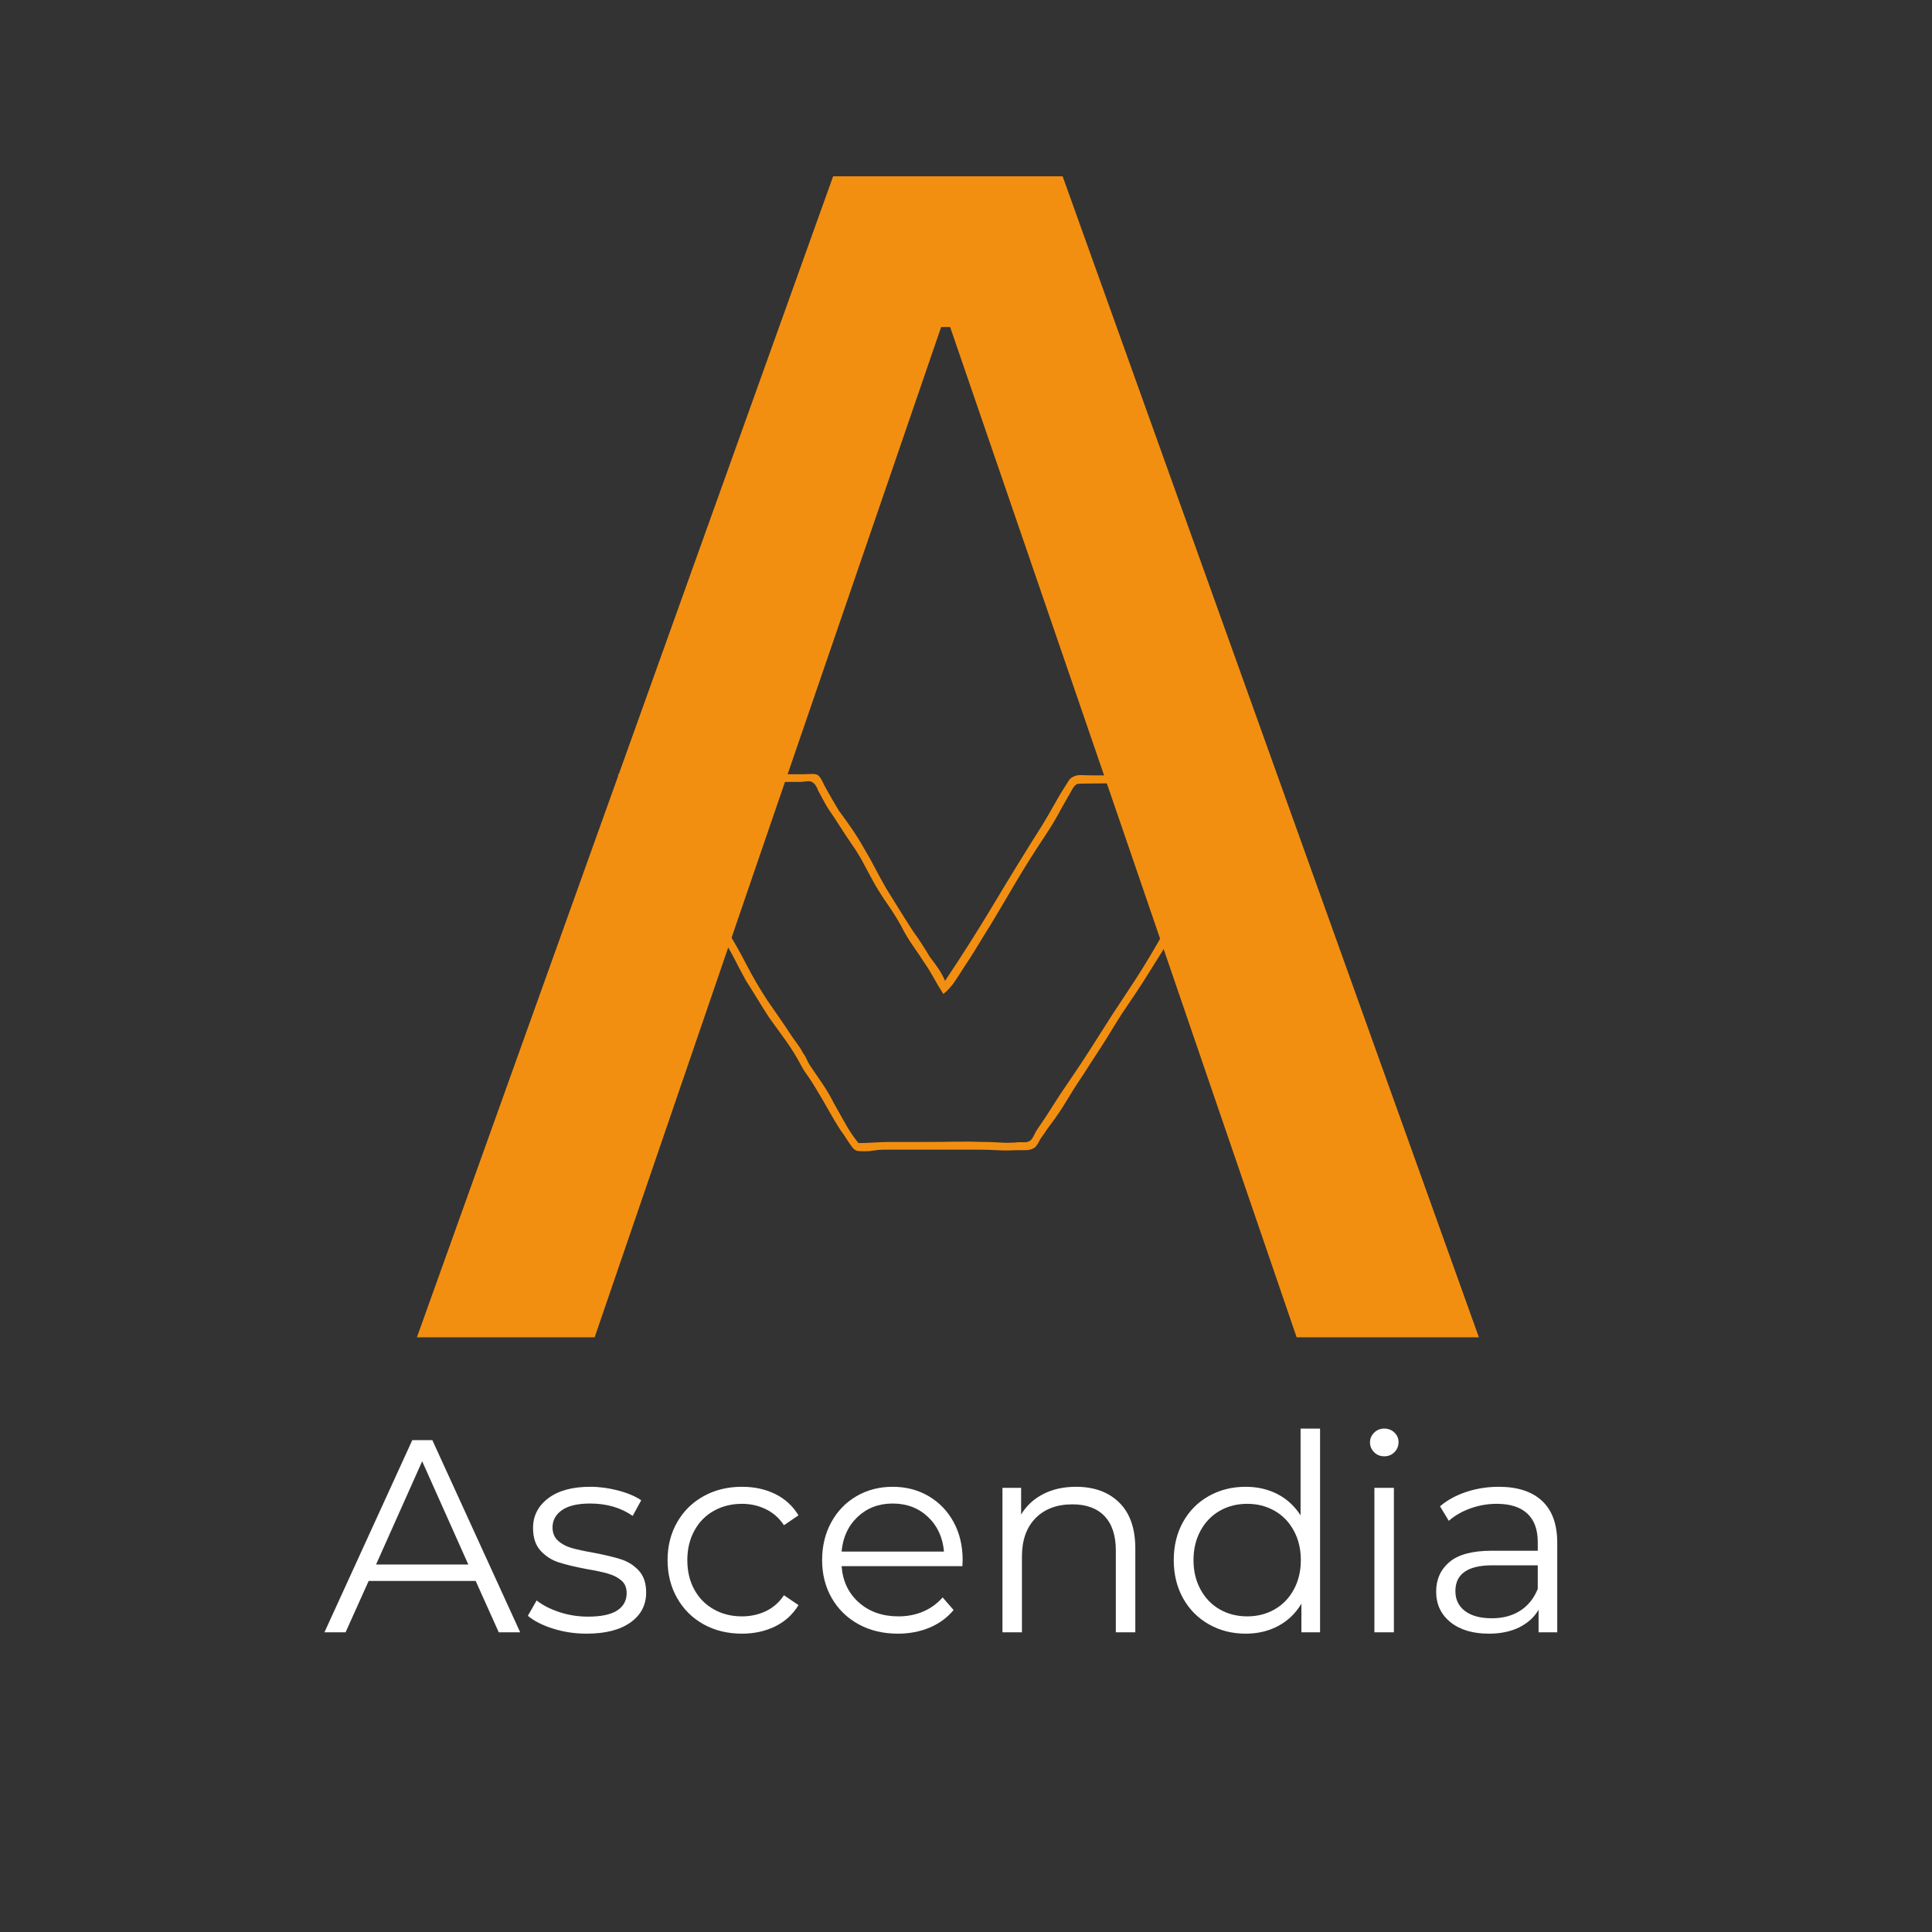 <svg width="1080" height="1080" viewBox="0 0 1080 1080" fill="none" xmlns="http://www.w3.org/2000/svg">
<rect x="0" y="0" width="1080" height="1080" fill="#333333" stroke="none"/>
<path d="M594.016 98.555L826.704 747.555H724.829L631.766 475.889L531.141 182.826H526.1L425.496 475.889L332.412 747.555H233.058L465.725 98.555H594.016Z" fill="#F38F10"/>
<path d="M483.238 643.58C481.821 643.58 480.598 643.522 479.571 643.413C478.54 643.314 477.519 642.658 476.509 641.434C475.285 639.798 474.16 638.163 473.134 636.538C472.118 634.903 470.993 633.262 469.759 631.621C467.519 628.153 465.384 624.58 463.342 620.913C461.301 617.236 459.155 613.554 456.905 609.871C454.655 605.996 452.405 602.528 450.155 599.455C449.347 598.236 448.582 596.965 447.863 595.642C447.155 594.309 446.389 592.929 445.571 591.496C443.321 587.621 440.811 583.798 438.051 580.017C435.301 576.241 432.597 572.512 429.946 568.83C427.696 565.361 425.551 561.944 423.509 558.58C421.467 555.205 419.321 551.783 417.071 548.309C414.832 544.225 412.696 540.194 410.655 536.205C408.613 532.22 406.363 528.288 403.905 524.413C399.207 517.262 394.717 509.965 390.426 502.517C386.134 495.059 381.639 487.757 376.946 480.6C373.889 475.908 370.874 471.413 367.905 467.121C364.946 462.83 361.832 458.548 358.571 454.267C355.915 450.798 353.467 447.324 351.217 443.85C348.967 440.382 347.03 436.699 345.405 432.809C352.749 432.809 360.144 432.913 367.592 433.121C375.051 433.33 382.457 433.434 389.821 433.434C392.681 433.434 395.535 433.33 398.384 433.121C401.243 432.913 404.103 432.809 406.967 432.809C411.868 432.616 416.717 432.569 421.509 432.663C426.311 432.762 431.061 432.809 435.759 432.809C438.009 432.809 440.259 432.809 442.509 432.809C444.759 432.809 446.999 432.809 449.238 432.809C450.264 432.809 451.592 432.762 453.217 432.663C454.853 432.569 456.082 432.72 456.905 433.121C457.915 433.736 458.884 435.012 459.801 436.955C460.728 438.903 461.499 440.382 462.113 441.392C464.155 445.074 466.394 448.955 468.842 453.038C471.301 456.304 473.749 459.725 476.196 463.309C478.655 466.882 480.905 470.496 482.946 474.163C485.181 477.845 487.269 481.574 489.217 485.35C491.16 489.132 493.259 492.955 495.509 496.83C497.952 500.72 500.394 504.658 502.842 508.642C505.301 512.616 507.853 516.642 510.509 520.725C512.144 522.975 513.728 525.278 515.259 527.621C516.785 529.97 518.264 532.371 519.696 534.83C521.332 536.871 522.915 539.017 524.446 541.267C525.973 543.507 527.249 545.85 528.28 548.309C537.874 534.007 547.061 519.507 555.842 504.809C564.634 490.1 573.618 475.496 582.801 460.996C585.051 457.319 587.243 453.538 589.384 449.663C591.535 445.788 593.738 442.116 595.988 438.642C596.598 437.616 597.155 436.746 597.655 436.038C598.165 435.319 598.832 434.757 599.655 434.35C601.082 433.533 602.764 433.179 604.696 433.288C606.639 433.387 608.327 433.434 609.759 433.434C618.535 433.434 627.217 433.486 635.801 433.58C644.384 433.679 653.061 433.632 661.842 433.434C669.603 433.225 677.311 433.121 684.967 433.121C692.618 433.121 700.327 433.324 708.092 433.725C707.269 438.225 705.327 442.517 702.259 446.6C699.202 450.684 696.348 454.767 693.696 458.85C690.431 463.965 687.217 469.074 684.051 474.184C680.884 479.283 677.665 484.387 674.405 489.496C671.332 493.986 668.571 498.679 666.113 503.58C663.665 508.486 661.014 513.283 658.155 517.975C655.098 523.09 652.035 528.095 648.967 532.996C645.91 537.887 642.848 542.783 639.78 547.684C636.915 552.184 634.009 556.58 631.051 560.871C628.092 565.153 625.181 569.642 622.321 574.35C619.665 578.84 616.853 583.33 613.884 587.83C610.926 592.319 608.019 596.809 605.176 601.309C602.103 605.798 599.139 610.444 596.28 615.246C593.415 620.038 590.353 624.58 587.092 628.871C586.269 629.887 585.499 630.955 584.78 632.08C584.071 633.205 583.311 634.283 582.509 635.309C581.884 636.132 581.264 637.153 580.655 638.371C580.04 639.595 579.327 640.616 578.509 641.434C577.077 642.449 575.342 642.955 573.301 642.955C571.259 642.955 569.426 642.955 567.801 642.955C564.327 643.163 560.905 643.173 557.53 642.975C554.165 642.767 550.749 642.663 547.28 642.663C543.598 642.663 539.915 642.663 536.238 642.663C532.571 642.663 528.894 642.663 525.217 642.663C521.952 642.663 518.634 642.663 515.259 642.663C511.884 642.663 508.457 642.663 504.988 642.663C503.155 642.663 501.311 642.663 499.467 642.663C497.634 642.663 495.801 642.663 493.967 642.663C492.327 642.663 490.592 642.819 488.759 643.121C486.926 643.423 485.082 643.58 483.238 643.58ZM479.884 638.975C482.743 638.975 485.655 638.882 488.613 638.684C491.571 638.475 494.478 638.371 497.342 638.371C500.202 638.371 503.16 638.371 506.217 638.371C509.285 638.371 512.348 638.371 515.405 638.371C521.332 638.371 527.207 638.324 533.03 638.225C538.848 638.116 544.618 638.163 550.342 638.371C553.186 638.371 556.04 638.475 558.905 638.684C561.764 638.882 564.728 638.871 567.801 638.663C568.811 638.47 570.082 638.423 571.613 638.517C573.155 638.616 574.332 638.465 575.155 638.059C576.165 637.658 577.082 636.59 577.905 634.85C578.723 633.116 579.436 631.84 580.051 631.017C582.91 626.934 585.613 622.85 588.155 618.767C590.707 614.684 593.321 610.699 595.988 606.809C601.905 598.241 607.618 589.569 613.134 580.788C618.644 571.996 624.264 563.319 629.988 554.746C635.905 545.955 641.41 537.121 646.509 528.246C651.618 519.361 656.728 510.423 661.842 501.434C667.967 490.616 674.551 479.996 681.592 469.58C688.644 459.163 695.436 448.642 701.967 438.017C670.311 437.616 638.556 437.616 606.696 438.017C604.863 438.017 603.478 438.074 602.551 438.184C601.634 438.283 600.665 439.153 599.655 440.788C598.624 442.621 597.551 444.512 596.426 446.455C595.311 448.387 594.243 450.278 593.217 452.121C591.176 455.996 588.978 459.778 586.634 463.455C584.285 467.121 581.884 470.798 579.426 474.475C574.936 481.423 570.598 488.47 566.405 495.621C562.223 502.762 557.988 509.908 553.696 517.059C551.249 520.934 548.801 524.913 546.342 528.996C543.894 533.08 541.348 537.069 538.696 540.955C537.056 543.611 535.368 546.215 533.634 548.767C531.894 551.324 529.806 553.621 527.363 555.663C525.514 552.804 523.769 549.892 522.134 546.934C520.509 543.965 518.78 541.153 516.946 538.496C514.696 535.028 512.394 531.611 510.051 528.246C507.702 524.871 505.613 521.345 503.78 517.663C501.53 513.58 499.077 509.653 496.426 505.871C493.769 502.095 491.321 498.267 489.071 494.392C487.03 490.715 484.988 486.934 482.946 483.059C480.905 479.173 478.655 475.491 476.196 472.017C473.957 468.757 471.764 465.444 469.613 462.08C467.472 458.705 465.28 455.387 463.03 452.121C461.999 450.486 461.03 448.798 460.113 447.059C459.196 445.324 458.228 443.538 457.217 441.705C457.009 440.887 456.597 440.017 455.988 439.1C455.374 438.184 454.66 437.517 453.842 437.1C453.019 436.699 451.894 436.6 450.467 436.809C449.035 437.007 447.91 437.1 447.092 437.1C438.926 437.1 430.759 437.1 422.592 437.1C414.426 437.1 406.155 437.309 397.78 437.725C390.222 437.923 382.665 437.866 375.113 437.559C367.556 437.257 359.894 437.1 352.134 437.1C354.176 440.574 356.472 443.949 359.03 447.225C361.582 450.491 363.988 453.861 366.238 457.33C368.889 460.595 371.389 464.069 373.738 467.746C376.082 471.413 378.478 475.09 380.926 478.767C385.217 485.298 389.405 491.934 393.488 498.684C397.571 505.423 401.655 512.158 405.738 518.892C409.821 525.434 413.644 532.179 417.217 539.121C420.801 546.069 424.738 552.804 429.03 559.33C431.28 562.595 433.577 565.913 435.926 569.288C438.269 572.663 440.571 576.09 442.821 579.559C443.832 580.975 444.905 582.455 446.03 583.996C447.155 585.528 448.124 587.111 448.946 588.746C449.749 589.762 450.41 590.887 450.926 592.121C451.436 593.345 452.103 594.569 452.926 595.788C455.16 599.054 457.452 602.423 459.801 605.892C462.16 609.366 464.259 612.944 466.092 616.621C468.134 620.288 470.28 624.116 472.53 628.1C474.78 632.09 477.228 635.715 479.884 638.975Z" fill="#F38F10"/>
<path d="M265.91 883.77H206.076L193.181 912.457H181.368L230.472 805.041H241.681L290.785 912.457H278.806L265.91 883.77ZM261.785 874.561L235.993 816.853L210.222 874.561H261.785Z" fill="white"/>
<path d="M327.911 913.228C321.354 913.228 315.083 912.285 309.098 910.395C303.125 908.494 298.453 906.114 295.078 903.249L299.973 894.666C303.348 897.322 307.588 899.494 312.703 901.186C317.828 902.869 323.151 903.707 328.682 903.707C336.041 903.707 341.484 902.561 345.015 900.27C348.541 897.968 350.307 894.718 350.307 890.52C350.307 887.551 349.333 885.223 347.39 883.541C345.442 881.848 342.984 880.572 340.015 879.707C337.057 878.832 333.125 877.989 328.223 877.166C321.666 875.931 316.395 874.676 312.411 873.395C308.421 872.119 305.02 869.947 302.203 866.874C299.38 863.806 297.973 859.561 297.973 854.145C297.973 847.395 300.786 841.874 306.411 837.582C312.046 833.28 319.88 831.124 329.911 831.124C335.119 831.124 340.333 831.822 345.557 833.207C350.776 834.582 355.078 836.395 358.453 838.645L353.682 847.395C347.041 842.785 339.119 840.478 329.911 840.478C322.953 840.478 317.703 841.707 314.161 844.166C310.63 846.624 308.869 849.848 308.869 853.832C308.869 856.905 309.869 859.364 311.869 861.207C313.869 863.041 316.348 864.395 319.307 865.27C322.276 866.145 326.375 867.041 331.598 867.957C338.041 869.181 343.203 870.41 347.078 871.645C350.963 872.869 354.291 874.968 357.057 877.936C359.817 880.895 361.203 884.989 361.203 890.207C361.203 897.265 358.255 902.869 352.369 907.02C346.494 911.16 338.338 913.228 327.911 913.228Z" fill="white"/>
<path d="M414.76 913.228C406.77 913.228 399.635 911.494 393.343 908.02C387.051 904.535 382.114 899.645 378.53 893.353C374.958 887.061 373.176 879.978 373.176 872.103C373.176 864.228 374.958 857.176 378.53 850.936C382.114 844.686 387.051 839.827 393.343 836.353C399.635 832.869 406.77 831.124 414.76 831.124C421.718 831.124 427.931 832.478 433.405 835.186C438.874 837.895 443.197 841.864 446.364 847.082L438.239 852.603C435.583 848.619 432.208 845.634 428.114 843.645C424.015 841.645 419.562 840.645 414.76 840.645C408.926 840.645 403.681 841.952 399.03 844.561C394.374 847.16 390.744 850.869 388.135 855.686C385.52 860.494 384.218 865.968 384.218 872.103C384.218 878.343 385.52 883.843 388.135 888.603C390.744 893.353 394.374 897.035 399.03 899.645C403.681 902.259 408.926 903.561 414.76 903.561C419.562 903.561 424.015 902.593 428.114 900.645C432.208 898.702 435.583 895.739 438.239 891.749L446.364 897.27C443.197 902.478 438.848 906.447 433.322 909.166C427.806 911.874 421.619 913.228 414.76 913.228Z" fill="white"/>
<path d="M537.984 875.478H470.463C471.073 883.869 474.297 890.645 480.13 895.811C485.963 900.978 493.328 903.561 502.234 903.561C507.244 903.561 511.849 902.666 516.047 900.874C520.239 899.082 523.869 896.452 526.942 892.978L533.067 900.02C529.484 904.327 525.005 907.603 519.63 909.853C514.265 912.103 508.364 913.228 501.922 913.228C493.63 913.228 486.281 911.468 479.88 907.936C473.489 904.41 468.505 899.53 464.922 893.291C461.349 887.041 459.567 879.978 459.567 872.103C459.567 864.228 461.276 857.176 464.692 850.936C468.119 844.686 472.828 839.827 478.817 836.353C484.802 832.869 491.531 831.124 499.005 831.124C506.474 831.124 513.177 832.869 519.109 836.353C525.036 839.827 529.692 844.66 533.067 850.853C536.442 857.035 538.13 864.119 538.13 872.103L537.984 875.478ZM499.005 840.478C491.224 840.478 484.698 842.968 479.422 847.936C474.156 852.895 471.172 859.364 470.463 867.332H527.692C526.984 859.364 523.989 852.895 518.713 847.936C513.448 842.968 506.88 840.478 499.005 840.478Z" fill="white"/>
<path d="M601.5 831.124C611.635 831.124 619.693 834.072 625.667 839.957C631.651 845.832 634.646 854.395 634.646 865.645V912.457H623.75V866.728C623.75 858.343 621.651 851.947 617.458 847.541C613.26 843.14 607.281 840.936 599.521 840.936C590.812 840.936 583.922 843.52 578.854 848.686C573.797 853.853 571.271 860.994 571.271 870.103V912.457H560.375V831.728H570.812V846.624C573.781 841.707 577.901 837.895 583.167 835.186C588.427 832.478 594.542 831.124 601.5 831.124Z" fill="white"/>
<path d="M737.925 798.582V912.457H727.488V896.499C724.207 901.916 719.884 906.061 714.509 908.936C709.144 911.801 703.092 913.228 696.342 913.228C688.769 913.228 681.915 911.494 675.78 908.02C669.639 904.535 664.826 899.676 661.342 893.436C657.868 887.186 656.134 880.077 656.134 872.103C656.134 864.119 657.868 857.009 661.342 850.77C664.826 844.535 669.639 839.702 675.78 836.27C681.915 832.843 688.769 831.124 696.342 831.124C702.884 831.124 708.785 832.478 714.05 835.186C719.326 837.895 723.655 841.864 727.03 847.082V798.582H737.925ZM697.259 903.561C702.884 903.561 707.972 902.259 712.53 899.645C717.082 897.035 720.66 893.327 723.259 888.52C725.868 883.718 727.175 878.244 727.175 872.103C727.175 865.968 725.868 860.494 723.259 855.686C720.66 850.869 717.082 847.16 712.53 844.561C707.972 841.952 702.884 840.645 697.259 840.645C691.519 840.645 686.373 841.952 681.821 844.561C677.28 847.16 673.701 850.869 671.092 855.686C668.478 860.494 667.175 865.968 667.175 872.103C667.175 878.244 668.478 883.718 671.092 888.52C673.701 893.327 677.28 897.035 681.821 899.645C686.373 902.259 691.519 903.561 697.259 903.561Z" fill="white"/>
<path d="M768.297 831.728H779.193V912.457H768.297V831.728ZM773.818 814.082C771.568 814.082 769.672 813.322 768.13 811.791C766.599 810.249 765.838 808.41 765.838 806.27C765.838 804.218 766.599 802.426 768.13 800.895C769.672 799.353 771.568 798.582 773.818 798.582C776.068 798.582 777.953 799.327 779.484 800.811C781.026 802.301 781.797 804.061 781.797 806.103C781.797 808.353 781.026 810.249 779.484 811.791C777.953 813.322 776.068 814.082 773.818 814.082Z" fill="white"/>
<path d="M837.824 831.124C848.35 831.124 856.428 833.765 862.053 839.041C867.689 844.306 870.512 852.103 870.512 862.436V912.457H860.074V899.874C857.616 904.072 854.001 907.348 849.241 909.707C844.491 912.056 838.835 913.228 832.283 913.228C823.283 913.228 816.121 911.082 810.803 906.791C805.48 902.489 802.824 896.806 802.824 889.749C802.824 882.89 805.303 877.364 810.262 873.166C815.23 868.973 823.137 866.874 833.97 866.874H859.616V861.978C859.616 855.02 857.668 849.728 853.783 846.103C849.892 842.468 844.21 840.645 836.741 840.645C831.626 840.645 826.72 841.494 822.012 843.186C817.303 844.869 813.262 847.186 809.887 850.145L804.97 842.02C809.064 838.551 813.975 835.869 819.699 833.978C825.434 832.077 831.475 831.124 837.824 831.124ZM833.97 904.624C840.105 904.624 845.376 903.223 849.783 900.416C854.184 897.598 857.46 893.53 859.616 888.207V875.02H834.283C820.475 875.02 813.574 879.827 813.574 889.436C813.574 894.145 815.355 897.853 818.928 900.561C822.512 903.27 827.522 904.624 833.97 904.624Z" fill="white"/>
</svg>
